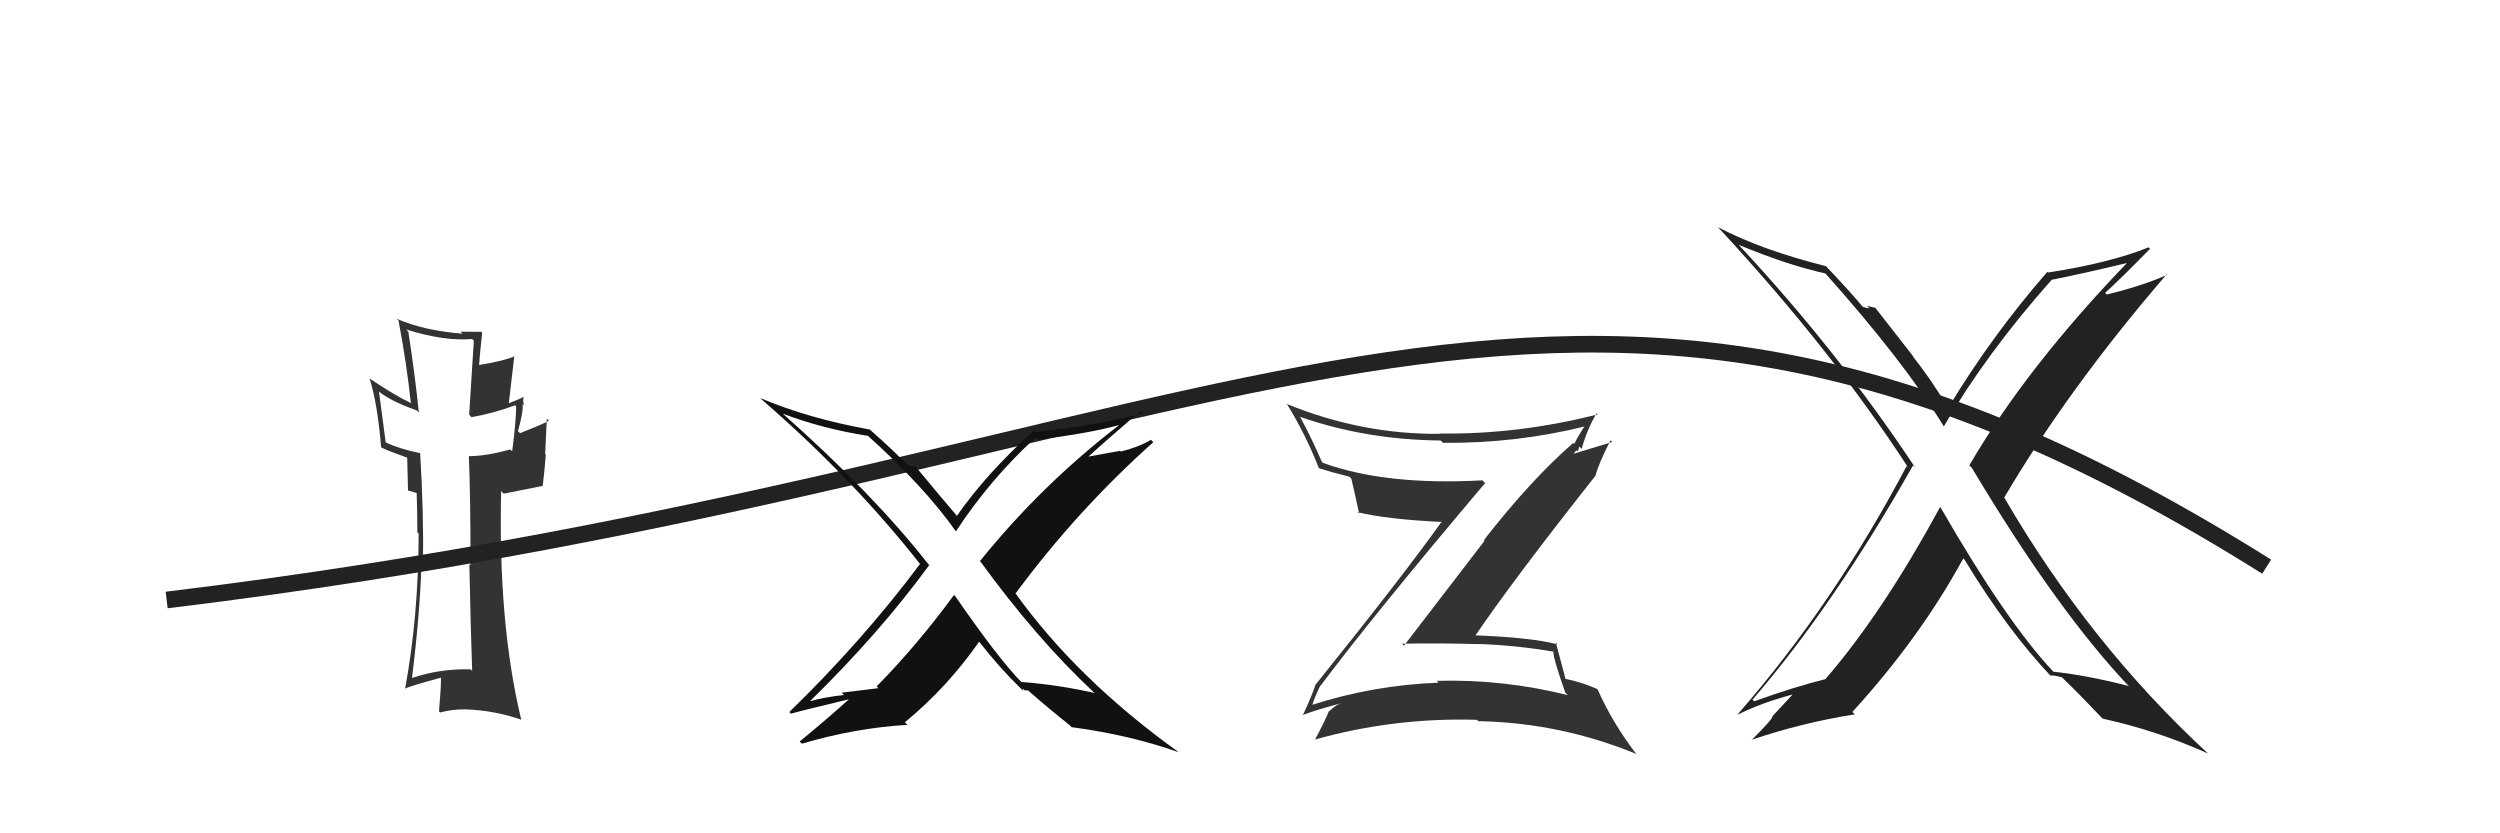 <svg xmlns="http://www.w3.org/2000/svg" width="150" height="50"><path fill="#333" d="M28.33 40.25L28.22 40.14L28.24 40.16Q26.40 40.11 24.72 40.68L24.75 40.71L24.72 40.68Q25.18 36.99 25.29 33.87L25.37 33.94L25.38 33.95Q25.43 30.85 25.21 27.19L25.18 27.17L25.21 27.19Q23.91 26.92 23.14 26.54L23.14 26.53L22.74 23.50L22.68 23.45Q23.39 24.05 24.99 24.62L25.05 24.67L25.13 24.75Q24.92 22.64 24.50 19.90L24.45 19.85L24.37 19.77Q26.69 20.49 28.32 20.34L28.43 20.44L28.15 24.88L28.29 25.03Q29.57 24.81 30.90 24.32L30.95 24.37L30.97 24.39Q30.96 25.33 30.73 27.08L30.65 27.00L30.61 26.97Q29.15 27.37 28.12 27.37L28.14 27.38L28.13 27.38Q28.23 29.65 28.23 33.91L28.18 33.86L28.16 33.84Q28.25 38.08 28.33 40.25ZM31.32 23.75L31.31 23.74L31.39 23.82Q31.15 23.96 30.54 24.19L30.53 24.18L30.86 21.35L30.89 21.38Q30.09 21.69 28.68 21.91L28.75 21.98L28.74 21.97Q28.78 21.33 28.93 19.96L28.80 19.82L28.89 19.91Q28.20 19.90 27.63 19.90L27.60 19.87L27.75 20.02Q25.43 19.84 23.79 19.12L23.91 19.23L23.91 19.23Q24.38 21.69 24.65 24.16L24.57 24.08L24.69 24.20Q23.69 23.73 22.16 22.70L22.26 22.80L22.17 22.70Q22.64 24.14 22.87 26.84L22.84 26.81L22.88 26.85Q23.33 27.07 24.51 27.49L24.41 27.39L24.43 27.40Q24.44 28.02 24.48 29.43L24.48 29.43L24.96 29.57L25.08 29.62L25.00 29.53Q25.04 30.76 25.04 31.94L25.12 32.01L25.12 32.02Q25.11 36.96 24.31 41.30L24.26 41.25L24.33 41.31Q24.51 41.19 26.45 40.66L26.47 40.68L26.46 40.67Q26.46 41.31 26.34 42.68L26.35 42.69L26.41 42.75Q27.09 42.56 27.89 42.56L27.97 42.63L27.90 42.56Q29.67 42.62 31.30 43.19L31.37 43.26L31.27 43.16Q29.88 37.38 30.07 29.46L30.22 29.62L32.54 29.16L32.56 29.18Q32.67 28.30 32.75 27.27L32.71 27.24L32.81 25.12L32.93 25.25Q32.38 25.53 31.20 25.99L31.14 25.93L31.08 25.87Q31.43 24.58 31.35 24.24L31.37 24.25L31.45 24.34Q31.35 24.04 31.42 23.85Z"/><path d="M10 36 C76 28,93 7,136 34" stroke="#222" fill="none"/><path fill="#111" d="M65.61 41.52L65.64 41.54L65.68 41.58Q63.46 41.08 61.29 40.92L61.31 40.95L61.32 40.96Q59.96 39.60 57.30 35.75L57.35 35.81L57.24 35.70Q55.00 38.75 52.60 41.18L52.70 41.29L50.50 41.56L50.64 41.70Q49.51 41.82 48.52 42.09L48.51 42.08L48.55 42.12Q52.75 38.02 55.75 33.91L55.80 33.95L55.70 33.85Q52.40 29.64 46.99 24.84L46.95 24.80L46.97 24.82Q49.37 25.73 52.07 26.15L51.96 26.04L52.00 26.08Q55.48 29.21 57.38 31.92L57.37 31.90L57.35 31.89Q59.40 28.76 62.14 26.25L62.26 26.37L62.27 26.38Q65.29 26.01 67.12 25.51L67.02 25.41L67.13 25.52Q62.50 29.08 58.81 33.65L58.85 33.69L58.75 33.59Q62.17 38.31 65.63 41.54ZM68.57 24.76L68.48 24.67L68.60 24.79Q65.65 25.57 62.11 25.91L62.03 25.83L62.03 25.83Q59.12 28.48 57.41 30.96L57.54 31.08L57.49 31.04Q56.52 29.91 54.88 27.93L54.96 28.01L54.68 27.92L54.83 28.07Q54.53 27.88 54.41 27.88L54.55 28.03L54.60 28.07Q53.78 27.17 52.14 25.73L52.04 25.63L52.18 25.77Q48.47 25.10 45.61 23.88L45.58 23.84L45.76 24.02Q51.22 28.76 55.25 33.90L55.28 33.93L55.20 33.84Q51.78 38.42 47.36 42.72L47.45 42.81L47.46 42.82Q47.71 42.73 51.21 41.89L51.21 41.89L51.12 41.79Q49.62 43.15 47.98 44.49L48.07 44.58L48.12 44.62Q51.29 43.68 54.45 43.49L54.37 43.41L54.29 43.34Q56.84 41.24 58.75 38.50L58.62 38.37L58.73 38.48Q60.01 40.11 61.23 41.29L61.34 41.40L61.40 41.45Q61.33 41.27 61.41 41.35L61.48 41.42L61.68 41.43L61.62 41.37Q62.87 42.47 64.20 43.53L64.29 43.63L64.30 43.63Q67.81 44.10 70.71 45.13L70.72 45.14L70.69 45.11Q64.60 40.73 60.90 35.56L60.85 35.50L60.94 35.60Q64.63 30.61 69.20 26.53L69.12 26.45L69.06 26.39Q68.24 26.86 67.25 27.09L67.21 27.05L65.11 27.43L65.19 27.50Q66.28 26.50 68.45 24.64Z"/><path fill="#333" d="M79.14 41.06L79.13 41.04L79.23 41.15Q82.41 36.90 89.11 28.98L89.06 28.94L88.95 28.82Q83.14 29.14 79.37 27.77L79.36 27.76L79.31 27.71Q78.75 26.39 77.99 24.98L77.97 24.97L78.03 25.02Q81.98 26.39 86.44 26.43L86.50 26.49L86.58 26.57Q91.04 26.61 95.23 25.55L95.13 25.44L95.15 25.46Q94.72 26.10 94.45 26.64L94.43 26.61L94.39 26.58Q91.85 28.79 89.03 32.41L89.07 32.45L84.24 38.74L84.13 38.62Q86.52 38.58 88.77 38.65L88.66 38.55L88.76 38.64Q90.97 38.72 93.22 39.10L93.03 38.92L93.20 39.09Q93.20 39.54 93.92 41.56L94.04 41.68L94.07 41.71Q90.20 40.74 86.21 40.85L86.29 40.94L86.32 40.96Q82.39 41.11 78.74 42.29L78.57 42.12L78.75 42.31Q78.76 42.09 79.22 41.13ZM78.03 42.76L78.17 42.90L78.17 42.90Q78.96 42.59 80.56 42.17L80.48 42.09L80.56 42.17Q80.18 42.25 79.76 42.67L79.89 42.79L79.74 42.65Q79.52 43.22 78.91 44.36L78.95 44.40L78.91 44.37Q83.64 43.04 88.63 43.19L88.58 43.15L88.70 43.27Q93.59 43.36 98.16 45.23L98.11 45.18L98.21 45.28Q96.77 43.42 95.86 41.37L95.77 41.28L95.83 41.34Q95.00 40.96 93.93 40.73L93.98 40.78L93.93 40.73Q93.73 40.00 93.35 38.55L93.36 38.56L93.45 38.66Q91.80 38.23 88.23 38.11L88.32 38.21L88.41 38.30Q90.71 34.89 95.74 28.53L95.80 28.60L95.73 28.52Q95.95 27.75 96.63 26.42L96.73 26.52L94.40 27.23L94.42 27.26Q94.45 27.13 94.60 27.02L94.67 27.08L94.76 26.79L94.90 26.93Q95.23 25.74 95.80 24.79L95.81 24.80L95.87 24.86Q91.08 26.08 86.36 26.01L86.47 26.11L86.38 26.03Q81.70 26.07 77.21 24.24L77.19 24.22L77.22 24.25Q78.34 26.06 79.14 28.11L79.15 28.12L79.12 28.09Q79.90 28.34 80.96 28.60L81.04 28.68L81.08 28.72Q81.24 29.38 81.55 30.82L81.50 30.78L81.45 30.73Q83.22 31.16 86.53 31.32L86.39 31.17L86.51 31.29Q84.13 34.62 78.95 41.06L78.83 40.93L78.94 41.05Q78.74 41.69 78.17 42.91Z"/><path fill="#222" d="M116.43 30.45L116.33 30.36L116.40 30.43Q112.95 36.79 109.52 40.75L109.49 40.72L109.52 40.75Q107.69 41.20 105.25 42.08L105.28 42.10L105.15 41.98Q110.02 36.34 114.78 27.93L114.85 27.99L114.92 28.07Q110.29 21.08 104.32 14.69L104.26 14.63L104.32 14.69Q107.26 15.91 109.54 16.41L109.54 16.41L109.42 16.29Q114.21 21.64 116.64 25.60L116.54 25.50L116.63 25.59Q119.17 21.21 123.10 16.79L123.02 16.72L123.09 16.79Q124.69 16.48 127.88 15.72L127.73 15.57L127.78 15.61Q121.62 21.98 118.16 27.92L118.27 28.03L118.31 28.07Q123.50 36.76 127.88 41.33L127.83 41.28L127.71 41.16Q125.29 40.53 123.20 40.30L123.12 40.22L123.19 40.29Q120.38 37.30 116.46 30.49ZM123.05 40.58L123.03 40.55L122.99 40.52Q123.27 40.52 123.72 40.64L123.81 40.73L123.90 40.82Q124.60 41.48 126.12 43.08L126.19 43.14L126.17 43.12Q129.44 43.84 132.48 45.21L132.43 45.16L132.47 45.20Q125.37 38.64 120.27 29.88L120.29 29.90L120.25 29.86Q124.10 23.31 130.00 16.46L129.88 16.34L130.03 16.49Q128.58 17.14 126.41 17.67L126.34 17.60L126.31 17.57Q127.25 16.72 129.00 14.93L129.04 14.97L128.92 14.84Q126.58 15.78 122.89 16.35L122.87 16.34L122.84 16.31Q119.48 20.17 116.89 24.48L116.79 24.38L116.88 24.47Q115.92 22.83 114.74 21.34L114.83 21.43L112.52 18.47L112.02 18.35L112.17 18.50Q112.00 18.49 111.77 18.41L111.79 18.43L111.70 18.33Q111.01 17.50 109.53 15.94L109.43 15.84L109.56 15.97Q105.65 14.99 103.06 13.62L103.22 13.78L103.20 13.76Q109.93 21.03 114.50 28.07L114.41 27.97L114.40 27.96Q110.02 36.26 104.27 42.85L104.22 42.80L104.29 42.87Q105.60 42.19 107.73 41.62L107.66 41.56L106.34 42.98L106.34 42.98Q106.43 43.07 105.10 44.40L104.97 44.27L105.09 44.39Q108.13 43.36 111.29 42.86L111.24 42.81L111.14 42.72Q115.21 38.26 117.80 33.50L117.81 33.51L117.86 33.56Q120.43 37.81 123.14 40.66Z"/></svg>